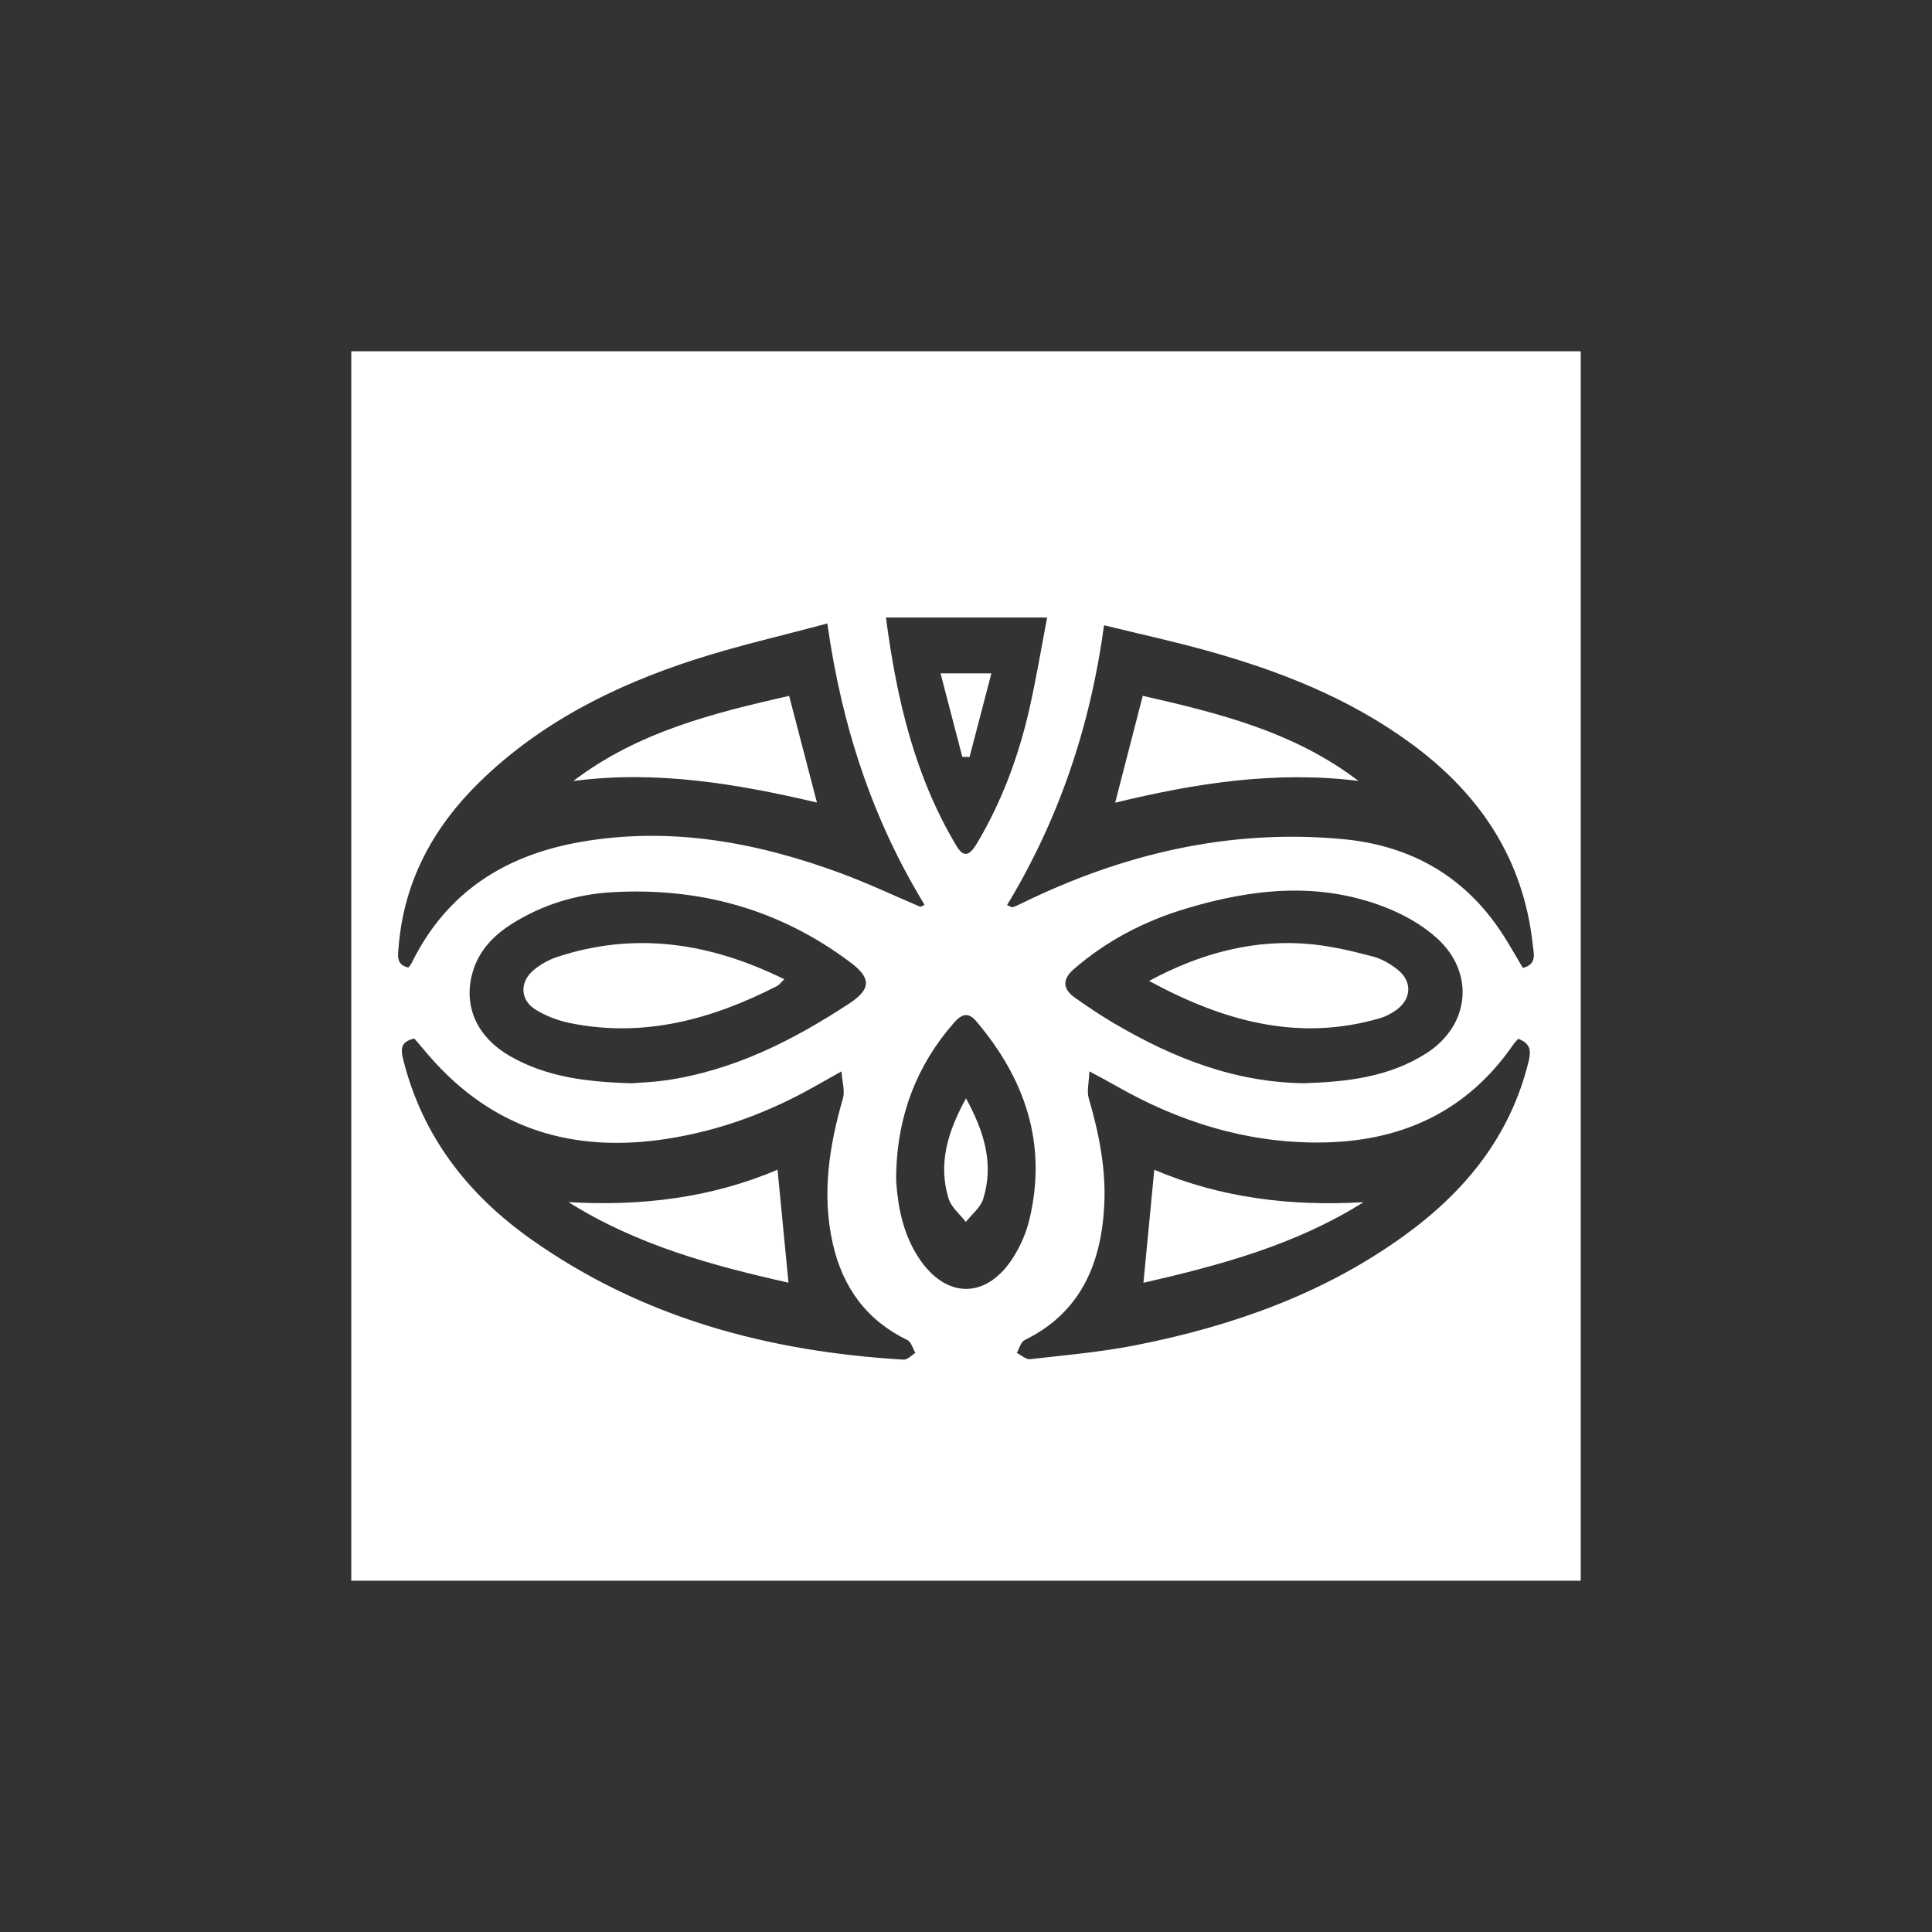 <svg height="44" viewBox="0 0 44 44" width="44" xmlns="http://www.w3.org/2000/svg"><rect x="0" y="0" width="44" height="44" fill="#333333" stroke="none"/><path d="m8 8h28v28h-28zm22.938 9.785c-1.872-.233-3.693.046-5.541.496.213-.826.416-1.612.628-2.434 1.731.393 3.448.819 4.913 1.938zm3.745 4.259c.324-.085.247-.317.226-.514-.211-1.982-1.222-3.457-2.763-4.59-1.422-1.046-3.028-1.671-4.699-2.133-.746-.206-1.503-.371-2.303-.567-.315 2.318-1.034 4.43-2.209 6.373.085.034.111.055.128.049.067-.024.133-.053.197-.085 2.311-1.133 4.731-1.703 7.3-1.469 1.613.147 2.89.888 3.758 2.321.12.197.236.397.365.615zm-16.711-6.196c.212.812.415 1.592.633 2.429-1.837-.432-3.667-.737-5.548-.49 1.466-1.118 3.183-1.546 4.915-1.939zm2.992 4.806c.031-.016.061-.032.092-.048-1.185-1.942-1.885-4.063-2.214-6.407-1.061.286-2.075.514-3.062.836-1.793.585-3.466 1.419-4.851 2.768-1.051 1.025-1.729 2.252-1.851 3.764-.016.193-.061.404.223.469.026-.036.058-.07.078-.111.802-1.63 2.153-2.456 3.849-2.751 2.037-.355 4.0.005 5.917.712.616.227 1.212.51 1.818.767zm-8.015 6.724c1.646.095 3.243-.093 4.759-.738.084.866.165 1.703.249 2.572-1.719-.386-3.447-.851-5.009-1.834zm-3.512-3.725c-.305.065-.318.226-.256.472.439 1.758 1.476 3.076 2.894 4.084 2.555 1.816 5.446 2.574 8.505 2.756.086.005.178-.1.267-.153-.059-.1-.094-.251-.18-.292-.922-.446-1.473-1.189-1.701-2.198-.255-1.128-.082-2.222.232-3.31.047-.163-.016-.359-.033-.612-.274.154-.44.247-.606.34-1.057.598-2.173 1.011-3.37 1.196-2.125.329-3.958-.206-5.417-1.89-.111-.128-.22-.258-.336-.395zm16.604 5.562c.084-.872.164-1.708.247-2.574 1.515.642 3.113.835 4.765.738-1.55.976-3.274 1.437-5.011 1.836zm8.536-5.556c-.041.046-.077.078-.103.116-1.085 1.582-2.615 2.239-4.448 2.245-1.653.006-3.183-.473-4.619-1.296-.162-.093-.328-.179-.598-.325-.009.264-.06.452-.014.611.235.808.4 1.624.352 2.471-.076 1.343-.564 2.429-1.813 3.039-.085.042-.12.192-.178.292.102.05.21.153.306.142.807-.092 1.62-.162 2.416-.32 2.178-.432 4.252-1.159 6.088-2.483 1.381-.996 2.426-2.253 2.848-3.983.06-.245.038-.407-.237-.509zm-16.715-1.358c-.071.068-.11.126-.163.154-1.489.762-3.038 1.185-4.711.846-.276-.056-.557-.161-.796-.311-.35-.22-.36-.628-.041-.895.154-.129.341-.235.53-.298 1.78-.589 3.485-.329 5.18.504zm-3.487 2.37c.193-.015.48-.024.764-.064 1.549-.219 2.912-.904 4.213-1.76.507-.334.471-.587.017-.928-1.622-1.219-3.444-1.714-5.431-1.599-.81.047-1.577.279-2.274.716-.452.284-.805.662-.928 1.213-.162.726.158 1.391.88 1.804.828.474 1.738.588 2.759.617zm11.794-2.331c1.178-.633 2.411-.969 3.731-.832.461.048.918.158 1.367.276.202.053.401.169.567.302.338.274.312.672-.045.924-.107.075-.229.14-.353.176-1.877.554-3.598.059-5.268-.847zm3.555 2.329c.954-.032 1.918-.139 2.769-.687.984-.634 1.102-1.831.23-2.618-.341-.308-.772-.547-1.2-.711-1.501-.578-3.013-.411-4.511.039-.94.282-1.803.726-2.556 1.379-.266.231-.258.451.026.652.286.202.577.398.878.575 1.345.793 2.76 1.358 4.364 1.372zm-7.724.345c.423.774.636 1.5.393 2.288-.061.199-.261.353-.397.527-.135-.177-.331-.333-.393-.533-.241-.788-.025-1.512.397-2.282zm-1.589 1.662c0 .086-.005.173.001.258.043.596.166 1.17.489 1.678.63.993 1.59.991 2.201-.018.15-.247.271-.526.339-.808.42-1.739-.099-3.221-1.211-4.532-.189-.222-.343-.145-.504.039-.844.962-1.276 2.092-1.315 3.383zm1.009-11.341h1.158c-.174.666-.336 1.285-.497 1.905-.055-.001-.11-.002-.165-.003-.16-.614-.32-1.227-.496-1.902zm-1.243-1.271c.246 1.881.663 3.625 1.604 5.198.158.264.289.245.468-.054.568-.953.95-1.986 1.196-3.07.151-.665.262-1.34.403-2.074z" fill="#fff" fill-rule="evenodd"/></svg>
